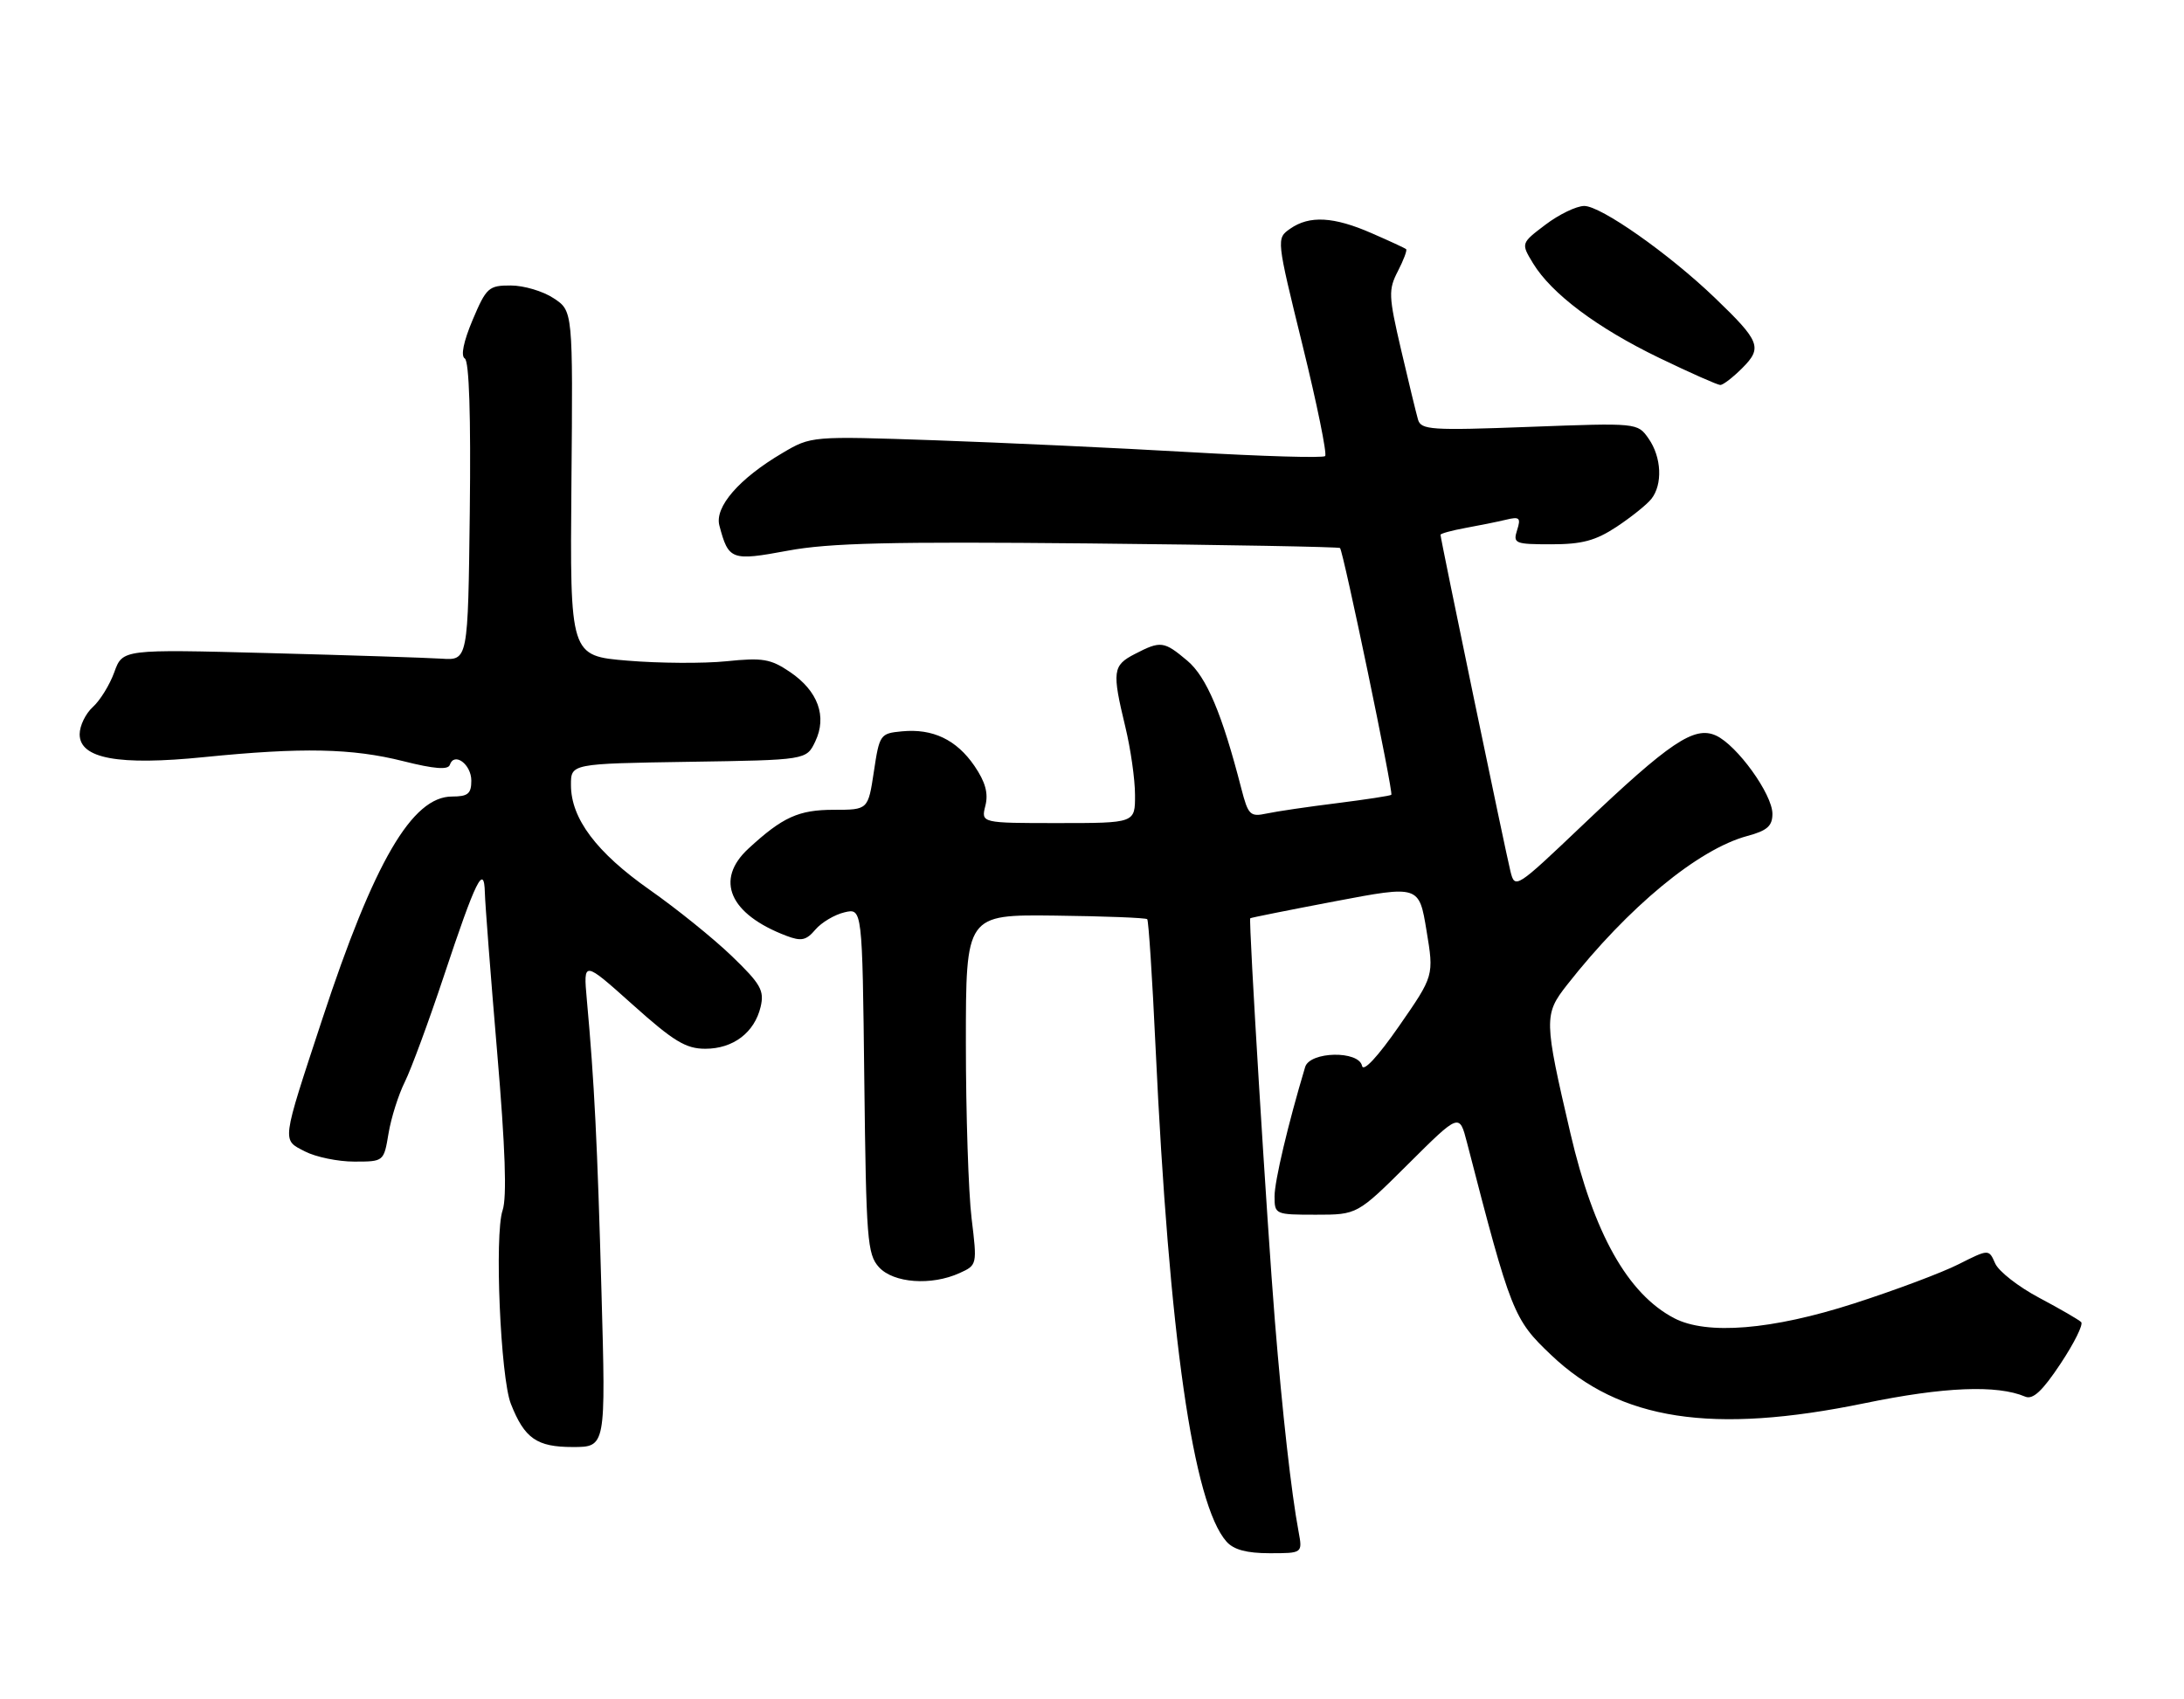 <?xml version="1.0" encoding="UTF-8" standalone="no"?>
<!DOCTYPE svg PUBLIC "-//W3C//DTD SVG 1.1//EN" "http://www.w3.org/Graphics/SVG/1.1/DTD/svg11.dtd" >
<svg xmlns="http://www.w3.org/2000/svg" xmlns:xlink="http://www.w3.org/1999/xlink" version="1.1" viewBox="0 0 329 256">
 <g >
 <path fill="currentColor"
d=" M 195.62 230.75 C 194.53 224.96 193.17 212.80 192.05 199.00 C 190.88 184.59 188.06 138.61 188.34 138.34 C 188.43 138.25 194.19 137.10 201.13 135.78 C 213.77 133.38 213.77 133.38 214.89 140.19 C 216.02 147.00 216.02 147.00 210.76 154.58 C 207.53 159.23 205.38 161.54 205.18 160.58 C 204.70 158.24 197.32 158.39 196.61 160.75 C 194.04 169.31 192.00 177.94 192.00 180.23 C 192.00 182.96 192.09 183.00 198.23 183.00 C 204.46 183.00 204.46 183.00 212.15 175.35 C 219.84 167.70 219.84 167.70 220.98 172.10 C 227.63 197.84 227.99 198.75 233.67 204.14 C 244.03 214.00 257.93 216.13 280.89 211.40 C 292.85 208.93 300.84 208.61 305.08 210.41 C 306.24 210.90 307.66 209.58 310.40 205.45 C 312.46 202.35 313.86 199.53 313.51 199.18 C 313.16 198.83 310.32 197.18 307.19 195.52 C 304.06 193.86 301.07 191.53 300.55 190.33 C 299.60 188.17 299.60 188.17 295.05 190.46 C 292.55 191.73 285.45 194.39 279.27 196.38 C 266.92 200.36 257.12 201.16 252.20 198.59 C 245.20 194.93 240.08 185.82 236.57 170.74 C 232.58 153.63 232.56 152.84 236.06 148.38 C 245.28 136.64 255.83 127.93 263.23 125.94 C 266.21 125.14 267.00 124.44 267.00 122.61 C 267.00 119.65 261.67 112.26 258.49 110.81 C 255.23 109.33 251.55 111.80 238.36 124.35 C 228.37 133.85 228.21 133.96 227.54 131.29 C 226.82 128.42 217.00 81.17 217.00 80.57 C 217.00 80.38 218.69 79.92 220.75 79.54 C 222.81 79.17 225.56 78.61 226.86 78.30 C 228.91 77.80 229.13 78.01 228.54 79.86 C 227.90 81.88 228.20 82.00 233.70 82.00 C 238.33 82.00 240.36 81.45 243.52 79.37 C 245.71 77.92 248.06 76.04 248.75 75.18 C 250.49 73.00 250.31 68.88 248.34 66.07 C 246.68 63.70 246.68 63.70 230.39 64.31 C 215.57 64.87 214.07 64.77 213.61 63.21 C 213.34 62.27 212.19 57.54 211.06 52.69 C 209.17 44.56 209.13 43.65 210.58 40.85 C 211.44 39.18 212.00 37.69 211.82 37.54 C 211.65 37.38 209.31 36.30 206.62 35.13 C 200.91 32.63 197.25 32.43 194.35 34.46 C 192.26 35.93 192.26 35.93 196.22 52.04 C 198.40 60.90 199.93 68.40 199.62 68.71 C 199.32 69.02 190.16 68.75 179.28 68.12 C 168.40 67.49 151.11 66.69 140.85 66.33 C 122.20 65.69 122.20 65.69 117.85 68.26 C 111.33 72.10 107.62 76.38 108.37 79.18 C 109.75 84.39 110.17 84.54 118.69 82.96 C 124.90 81.80 134.18 81.58 164.00 81.87 C 184.62 82.08 201.66 82.39 201.86 82.56 C 202.35 83.00 209.93 119.41 209.59 119.74 C 209.45 119.89 205.76 120.45 201.41 121.00 C 197.06 121.54 192.29 122.24 190.81 122.56 C 188.32 123.09 188.03 122.80 187.00 118.82 C 184.09 107.50 181.75 101.97 178.85 99.53 C 175.33 96.57 174.85 96.51 170.95 98.53 C 167.61 100.25 167.50 101.13 169.52 109.50 C 170.32 112.80 170.98 117.41 170.98 119.75 C 171.00 124.00 171.00 124.00 159.39 124.00 C 147.78 124.00 147.78 124.00 148.44 121.38 C 148.91 119.51 148.44 117.81 146.80 115.40 C 144.09 111.44 140.52 109.73 135.87 110.18 C 132.59 110.49 132.48 110.65 131.64 116.25 C 130.77 122.00 130.77 122.00 125.61 122.00 C 120.31 122.00 117.90 123.09 112.75 127.84 C 107.64 132.55 109.88 137.72 118.45 140.98 C 120.71 141.84 121.45 141.68 122.83 140.05 C 123.75 138.97 125.72 137.80 127.20 137.45 C 129.90 136.81 129.90 136.81 130.20 162.80 C 130.48 186.72 130.65 188.96 132.40 190.90 C 134.59 193.31 140.30 193.73 144.56 191.79 C 147.20 190.59 147.21 190.54 146.36 183.54 C 145.89 179.67 145.50 167.79 145.50 157.14 C 145.50 137.78 145.50 137.78 158.97 137.94 C 166.38 138.03 172.61 138.27 172.82 138.48 C 173.02 138.69 173.59 147.33 174.07 157.68 C 176.12 201.38 179.73 226.57 184.76 232.25 C 185.84 233.47 187.80 234.00 191.27 234.00 C 196.22 234.00 196.22 234.00 195.62 230.75 Z  M 90.61 194.75 C 89.99 172.24 89.53 162.98 88.40 150.60 C 87.87 144.70 87.87 144.70 95.30 151.35 C 101.48 156.89 103.32 158.00 106.25 158.00 C 110.45 158.00 113.66 155.56 114.58 151.69 C 115.16 149.23 114.61 148.25 110.24 144.04 C 107.48 141.38 101.91 136.89 97.86 134.05 C 89.86 128.43 86.01 123.32 86.01 118.27 C 86.00 115.05 86.00 115.05 103.74 114.77 C 121.48 114.50 121.48 114.50 122.81 111.71 C 124.62 107.94 123.23 104.10 119.01 101.24 C 116.09 99.26 114.88 99.06 109.44 99.62 C 106.02 99.97 99.31 99.93 94.54 99.53 C 85.86 98.81 85.86 98.81 86.08 72.83 C 86.31 46.84 86.31 46.84 83.40 44.93 C 81.81 43.87 78.90 43.01 76.95 43.01 C 73.62 43.00 73.26 43.32 71.20 48.19 C 69.82 51.47 69.38 53.62 70.02 54.01 C 70.68 54.42 70.94 62.68 70.77 77.07 C 70.50 99.50 70.50 99.50 66.50 99.23 C 64.30 99.09 52.59 98.71 40.48 98.39 C 18.47 97.81 18.47 97.81 17.22 101.26 C 16.54 103.16 15.08 105.52 13.99 106.51 C 12.89 107.50 12.00 109.35 12.00 110.62 C 12.00 114.29 17.85 115.37 30.77 114.06 C 45.52 112.58 53.02 112.73 60.74 114.67 C 65.42 115.85 67.50 116.01 67.76 115.23 C 68.42 113.24 71.00 115.14 71.00 117.61 C 71.00 119.58 70.49 120.00 68.10 120.00 C 62.08 120.00 56.36 129.81 48.56 153.50 C 42.35 172.38 42.44 171.66 45.94 173.47 C 47.57 174.31 50.91 175.00 53.36 175.00 C 57.82 175.00 57.82 175.00 58.53 170.75 C 58.92 168.41 60.02 164.93 60.98 163.00 C 61.94 161.07 64.59 153.88 66.88 147.00 C 71.67 132.59 72.93 130.02 73.04 134.50 C 73.08 136.15 73.91 146.95 74.89 158.50 C 76.12 172.96 76.38 180.39 75.71 182.35 C 74.47 185.99 75.39 207.53 76.96 211.50 C 79.02 216.72 80.86 218.00 86.28 218.00 C 91.26 218.00 91.26 218.00 90.61 194.75 Z  M 262.46 55.45 C 265.53 52.38 265.15 51.42 258.33 44.87 C 251.38 38.20 241.13 31.00 238.64 31.03 C 237.46 31.04 234.84 32.31 232.81 33.85 C 229.11 36.65 229.11 36.65 230.94 39.67 C 233.73 44.25 240.58 49.39 249.95 53.92 C 254.59 56.16 258.74 58.00 259.15 58.00 C 259.57 58.00 261.06 56.85 262.46 55.45 Z "/>
</g>
</svg>